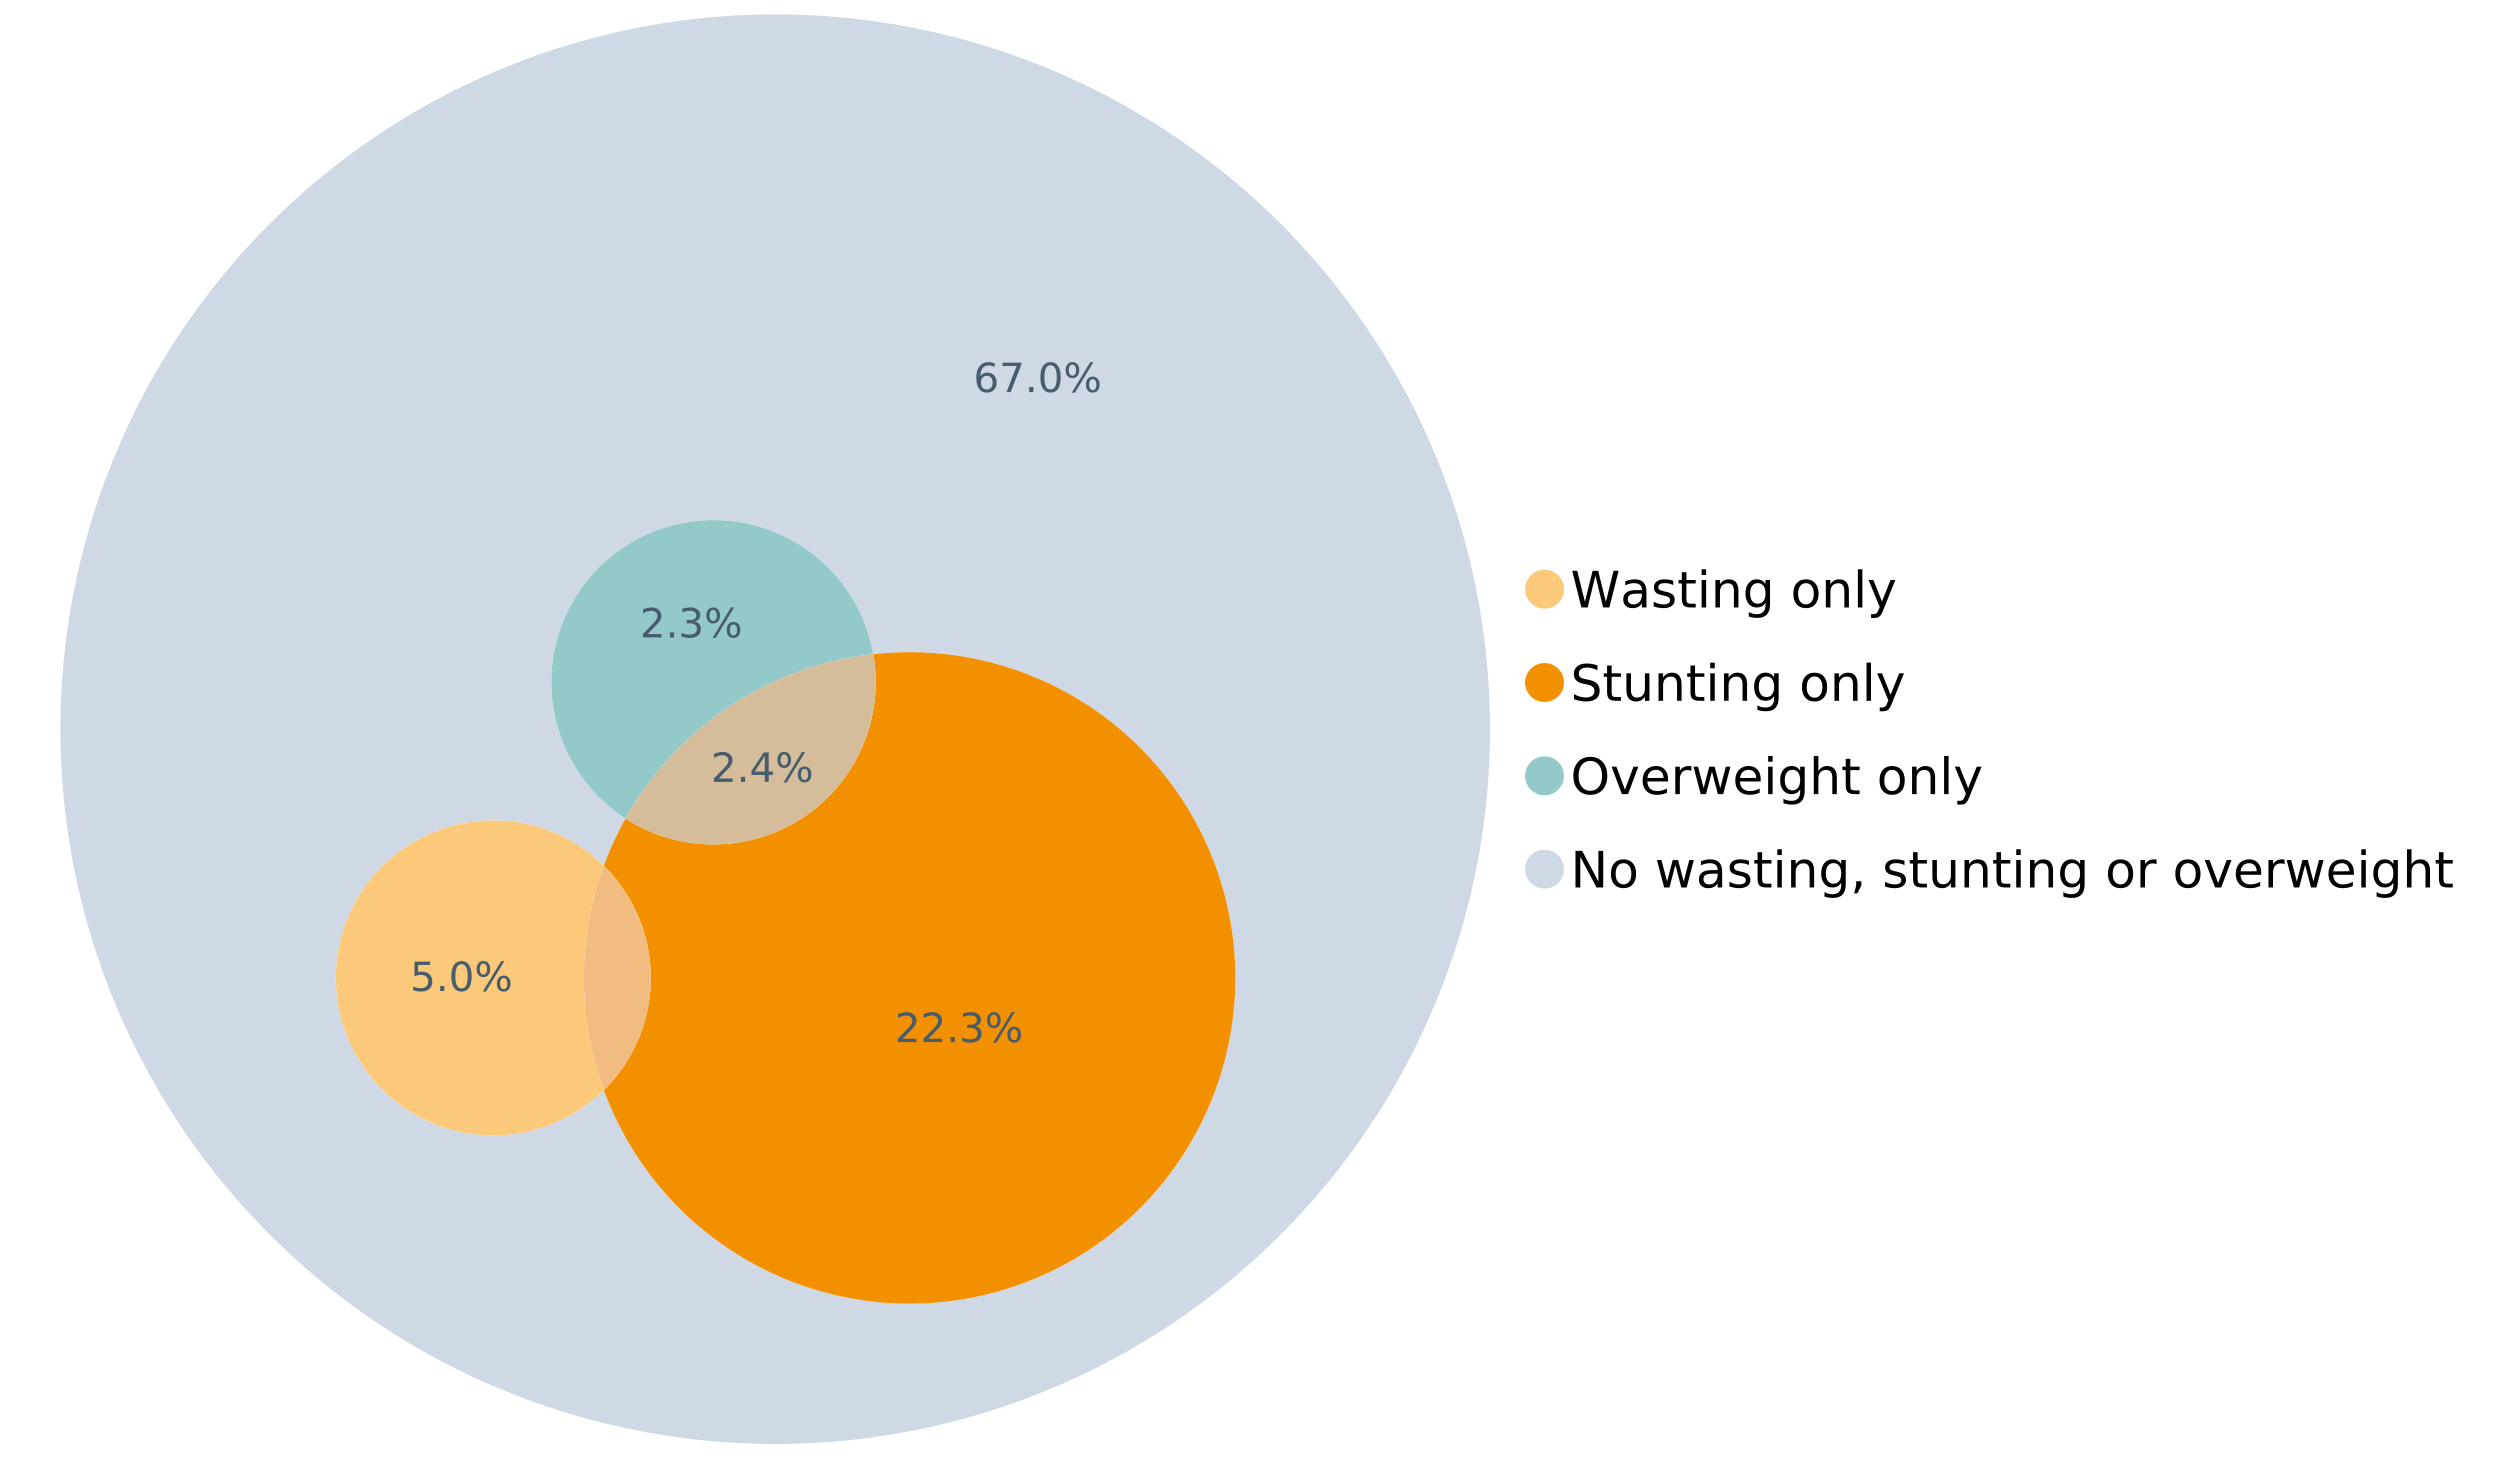 <?xml version="1.0" encoding="UTF-8"?>
<svg xmlns="http://www.w3.org/2000/svg" xmlns:xlink="http://www.w3.org/1999/xlink" width="1234.286pt" height="720pt" viewBox="0 0 1234.286 720" version="1.1">
<defs>
<g>
<symbol overflow="visible" id="glyph0-0">
<path style="stroke:none;" d="M 1.234 4.391 L 1.234 -17.5 L 13.641 -17.5 L 13.641 4.391 Z M 2.625 3 L 12.266 3 L 12.266 -16.094 L 2.625 -16.094 Z M 2.625 3 "/>
</symbol>
<symbol overflow="visible" id="glyph0-1">
<path style="stroke:none;" d="M 0.828 -18.094 L 3.297 -18.094 L 7.094 -2.797 L 10.891 -18.094 L 13.641 -18.094 L 17.453 -2.797 L 21.234 -18.094 L 23.719 -18.094 L 19.172 0 L 16.094 0 L 12.281 -15.703 L 8.438 0 L 5.359 0 Z M 0.828 -18.094 "/>
</symbol>
<symbol overflow="visible" id="glyph0-2">
<path style="stroke:none;" d="M 8.5 -6.828 C 6.695 -6.828 5.445 -6.617 4.75 -6.203 C 4.062 -5.785 3.719 -5.082 3.719 -4.094 C 3.719 -3.301 3.977 -2.672 4.5 -2.203 C 5.02 -1.742 5.727 -1.516 6.625 -1.516 C 7.863 -1.516 8.852 -1.953 9.594 -2.828 C 10.344 -3.703 10.719 -4.867 10.719 -6.328 L 10.719 -6.828 Z M 12.953 -7.734 L 12.953 0 L 10.719 0 L 10.719 -2.062 C 10.207 -1.238 9.57 -0.629 8.812 -0.234 C 8.062 0.148 7.133 0.344 6.031 0.344 C 4.645 0.344 3.539 -0.039 2.719 -0.812 C 1.895 -1.594 1.484 -2.641 1.484 -3.953 C 1.484 -5.473 1.992 -6.617 3.016 -7.391 C 4.047 -8.172 5.57 -8.562 7.594 -8.562 L 10.719 -8.562 L 10.719 -8.781 C 10.719 -9.812 10.379 -10.602 9.703 -11.156 C 9.035 -11.719 8.094 -12 6.875 -12 C 6.094 -12 5.332 -11.906 4.594 -11.719 C 3.863 -11.539 3.16 -11.266 2.484 -10.891 L 2.484 -12.953 C 3.297 -13.266 4.086 -13.5 4.859 -13.656 C 5.629 -13.812 6.375 -13.891 7.094 -13.891 C 9.062 -13.891 10.531 -13.379 11.5 -12.359 C 12.469 -11.348 12.953 -9.805 12.953 -7.734 Z M 12.953 -7.734 "/>
</symbol>
<symbol overflow="visible" id="glyph0-3">
<path style="stroke:none;" d="M 10.984 -13.172 L 10.984 -11.062 C 10.359 -11.383 9.707 -11.625 9.031 -11.781 C 8.352 -11.945 7.648 -12.031 6.922 -12.031 C 5.816 -12.031 4.984 -11.859 4.422 -11.516 C 3.867 -11.18 3.594 -10.676 3.594 -10 C 3.594 -9.477 3.789 -9.066 4.188 -8.766 C 4.582 -8.473 5.379 -8.195 6.578 -7.938 L 7.344 -7.766 C 8.926 -7.422 10.051 -6.941 10.719 -6.328 C 11.383 -5.711 11.719 -4.852 11.719 -3.75 C 11.719 -2.488 11.219 -1.488 10.219 -0.75 C 9.219 -0.02 7.848 0.344 6.109 0.344 C 5.379 0.344 4.617 0.27 3.828 0.125 C 3.047 -0.008 2.219 -0.219 1.344 -0.5 L 1.344 -2.797 C 2.164 -2.367 2.977 -2.047 3.781 -1.828 C 4.582 -1.617 5.375 -1.516 6.156 -1.516 C 7.207 -1.516 8.016 -1.691 8.578 -2.047 C 9.141 -2.41 9.422 -2.922 9.422 -3.578 C 9.422 -4.18 9.219 -4.645 8.812 -4.969 C 8.406 -5.289 7.508 -5.602 6.125 -5.906 L 5.359 -6.078 C 3.973 -6.367 2.973 -6.816 2.359 -7.422 C 1.742 -8.023 1.438 -8.848 1.438 -9.891 C 1.438 -11.172 1.891 -12.156 2.797 -12.844 C 3.703 -13.539 4.988 -13.891 6.656 -13.891 C 7.477 -13.891 8.25 -13.828 8.969 -13.703 C 9.695 -13.586 10.367 -13.41 10.984 -13.172 Z M 10.984 -13.172 "/>
</symbol>
<symbol overflow="visible" id="glyph0-4">
<path style="stroke:none;" d="M 4.547 -17.422 L 4.547 -13.562 L 9.141 -13.562 L 9.141 -11.844 L 4.547 -11.844 L 4.547 -4.469 C 4.547 -3.363 4.695 -2.648 5 -2.328 C 5.301 -2.016 5.914 -1.859 6.844 -1.859 L 9.141 -1.859 L 9.141 0 L 6.844 0 C 5.125 0 3.938 -0.316 3.281 -0.953 C 2.625 -1.598 2.297 -2.77 2.297 -4.469 L 2.297 -11.844 L 0.672 -11.844 L 0.672 -13.562 L 2.297 -13.562 L 2.297 -17.422 Z M 4.547 -17.422 "/>
</symbol>
<symbol overflow="visible" id="glyph0-5">
<path style="stroke:none;" d="M 2.344 -13.562 L 4.562 -13.562 L 4.562 0 L 2.344 0 Z M 2.344 -18.859 L 4.562 -18.859 L 4.562 -16.031 L 2.344 -16.031 Z M 2.344 -18.859 "/>
</symbol>
<symbol overflow="visible" id="glyph0-6">
<path style="stroke:none;" d="M 13.625 -8.188 L 13.625 0 L 11.391 0 L 11.391 -8.125 C 11.391 -9.406 11.141 -10.363 10.641 -11 C 10.141 -11.633 9.391 -11.953 8.391 -11.953 C 7.18 -11.953 6.227 -11.566 5.531 -10.797 C 4.844 -10.035 4.5 -8.992 4.5 -7.672 L 4.5 0 L 2.25 0 L 2.25 -13.562 L 4.5 -13.562 L 4.5 -11.469 C 5.031 -12.281 5.656 -12.883 6.375 -13.281 C 7.102 -13.688 7.938 -13.891 8.875 -13.891 C 10.438 -13.891 11.617 -13.406 12.422 -12.438 C 13.223 -11.477 13.625 -10.062 13.625 -8.188 Z M 13.625 -8.188 "/>
</symbol>
<symbol overflow="visible" id="glyph0-7">
<path style="stroke:none;" d="M 11.266 -6.938 C 11.266 -8.551 10.93 -9.801 10.266 -10.688 C 9.598 -11.582 8.664 -12.031 7.469 -12.031 C 6.27 -12.031 5.336 -11.582 4.672 -10.688 C 4.004 -9.801 3.672 -8.551 3.672 -6.938 C 3.672 -5.332 4.004 -4.082 4.672 -3.188 C 5.336 -2.301 6.27 -1.859 7.469 -1.859 C 8.664 -1.859 9.598 -2.301 10.266 -3.188 C 10.93 -4.082 11.266 -5.332 11.266 -6.938 Z M 13.5 -1.688 C 13.5 0.625 12.984 2.344 11.953 3.469 C 10.93 4.594 9.363 5.156 7.25 5.156 C 6.457 5.156 5.711 5.098 5.016 4.984 C 4.328 4.867 3.656 4.691 3 4.453 L 3 2.281 C 3.656 2.633 4.301 2.895 4.938 3.062 C 5.582 3.227 6.234 3.312 6.891 3.312 C 8.359 3.312 9.453 2.93 10.172 2.172 C 10.898 1.41 11.266 0.258 11.266 -1.281 L 11.266 -2.391 C 10.805 -1.586 10.219 -0.988 9.5 -0.594 C 8.781 -0.195 7.922 0 6.922 0 C 5.254 0 3.91 -0.629 2.891 -1.891 C 1.879 -3.16 1.375 -4.844 1.375 -6.938 C 1.375 -9.039 1.879 -10.723 2.891 -11.984 C 3.91 -13.254 5.254 -13.891 6.922 -13.891 C 7.922 -13.891 8.781 -13.691 9.5 -13.297 C 10.219 -12.898 10.805 -12.305 11.266 -11.516 L 11.266 -13.562 L 13.5 -13.562 Z M 13.5 -1.688 "/>
</symbol>
<symbol overflow="visible" id="glyph0-8">
<path style="stroke:none;" d=""/>
</symbol>
<symbol overflow="visible" id="glyph0-9">
<path style="stroke:none;" d="M 7.594 -12 C 6.395 -12 5.445 -11.531 4.75 -10.594 C 4.062 -9.664 3.719 -8.391 3.719 -6.766 C 3.719 -5.148 4.062 -3.875 4.75 -2.938 C 5.445 -2 6.395 -1.531 7.594 -1.531 C 8.781 -1.531 9.723 -2 10.422 -2.938 C 11.117 -3.875 11.469 -5.148 11.469 -6.766 C 11.469 -8.379 11.117 -9.656 10.422 -10.594 C 9.723 -11.531 8.781 -12 7.594 -12 Z M 7.594 -13.891 C 9.531 -13.891 11.051 -13.258 12.156 -12 C 13.27 -10.738 13.828 -8.992 13.828 -6.766 C 13.828 -4.547 13.27 -2.805 12.156 -1.547 C 11.051 -0.285 9.531 0.344 7.594 0.344 C 5.645 0.344 4.117 -0.285 3.016 -1.547 C 1.922 -2.805 1.375 -4.547 1.375 -6.766 C 1.375 -8.992 1.922 -10.738 3.016 -12 C 4.117 -13.258 5.645 -13.891 7.594 -13.891 Z M 7.594 -13.891 "/>
</symbol>
<symbol overflow="visible" id="glyph0-10">
<path style="stroke:none;" d="M 2.344 -18.859 L 4.562 -18.859 L 4.562 0 L 2.344 0 Z M 2.344 -18.859 "/>
</symbol>
<symbol overflow="visible" id="glyph0-11">
<path style="stroke:none;" d="M 7.984 1.266 C 7.359 2.879 6.742 3.93 6.141 4.422 C 5.547 4.91 4.75 5.156 3.75 5.156 L 1.969 5.156 L 1.969 3.297 L 3.266 3.297 C 3.879 3.297 4.352 3.148 4.688 2.859 C 5.031 2.566 5.41 1.879 5.828 0.797 L 6.234 -0.219 L 0.734 -13.562 L 3.109 -13.562 L 7.344 -2.953 L 11.578 -13.562 L 13.938 -13.562 Z M 7.984 1.266 "/>
</symbol>
<symbol overflow="visible" id="glyph0-12">
<path style="stroke:none;" d="M 13.281 -17.5 L 13.281 -15.109 C 12.352 -15.555 11.473 -15.883 10.641 -16.094 C 9.816 -16.312 9.023 -16.422 8.266 -16.422 C 6.93 -16.422 5.898 -16.16 5.172 -15.641 C 4.453 -15.129 4.094 -14.398 4.094 -13.453 C 4.094 -12.648 4.332 -12.047 4.812 -11.641 C 5.289 -11.234 6.203 -10.906 7.547 -10.656 L 9.031 -10.344 C 10.852 -10 12.195 -9.391 13.062 -8.516 C 13.938 -7.641 14.375 -6.461 14.375 -4.984 C 14.375 -3.234 13.785 -1.906 12.609 -1 C 11.43 -0.102 9.707 0.344 7.438 0.344 C 6.582 0.344 5.672 0.242 4.703 0.047 C 3.742 -0.141 2.742 -0.422 1.703 -0.797 L 1.703 -3.312 C 2.703 -2.758 3.676 -2.344 4.625 -2.062 C 5.582 -1.781 6.52 -1.641 7.438 -1.641 C 8.832 -1.641 9.91 -1.91 10.672 -2.453 C 11.43 -3.004 11.812 -3.789 11.812 -4.812 C 11.812 -5.695 11.535 -6.391 10.984 -6.891 C 10.441 -7.391 9.551 -7.766 8.312 -8.016 L 6.828 -8.312 C 4.992 -8.676 3.672 -9.242 2.859 -10.016 C 2.047 -10.797 1.641 -11.875 1.641 -13.25 C 1.641 -14.852 2.203 -16.113 3.328 -17.031 C 4.453 -17.957 6.004 -18.422 7.984 -18.422 C 8.828 -18.422 9.688 -18.344 10.562 -18.188 C 11.445 -18.031 12.352 -17.801 13.281 -17.5 Z M 13.281 -17.5 "/>
</symbol>
<symbol overflow="visible" id="glyph0-13">
<path style="stroke:none;" d="M 2.109 -5.359 L 2.109 -13.562 L 4.344 -13.562 L 4.344 -5.438 C 4.344 -4.156 4.594 -3.191 5.094 -2.547 C 5.594 -1.91 6.344 -1.594 7.344 -1.594 C 8.539 -1.594 9.488 -1.973 10.188 -2.734 C 10.895 -3.504 11.25 -4.551 11.25 -5.875 L 11.25 -13.562 L 13.469 -13.562 L 13.469 0 L 11.25 0 L 11.25 -2.078 C 10.707 -1.254 10.078 -0.645 9.359 -0.25 C 8.641 0.145 7.812 0.344 6.875 0.344 C 5.312 0.344 4.125 -0.141 3.312 -1.109 C 2.508 -2.078 2.109 -3.492 2.109 -5.359 Z M 7.719 -13.891 Z M 7.719 -13.891 "/>
</symbol>
<symbol overflow="visible" id="glyph0-14">
<path style="stroke:none;" d="M 9.781 -16.422 C 8 -16.422 6.582 -15.758 5.531 -14.438 C 4.488 -13.113 3.969 -11.312 3.969 -9.031 C 3.969 -6.75 4.488 -4.945 5.531 -3.625 C 6.582 -2.301 8 -1.641 9.781 -1.641 C 11.551 -1.641 12.957 -2.301 14 -3.625 C 15.039 -4.945 15.562 -6.75 15.562 -9.031 C 15.562 -11.312 15.039 -13.113 14 -14.438 C 12.957 -15.758 11.551 -16.422 9.781 -16.422 Z M 9.781 -18.422 C 12.312 -18.422 14.336 -17.566 15.859 -15.859 C 17.379 -14.16 18.141 -11.883 18.141 -9.031 C 18.141 -6.176 17.379 -3.898 15.859 -2.203 C 14.336 -0.504 12.312 0.344 9.781 0.344 C 7.227 0.344 5.191 -0.5 3.672 -2.188 C 2.148 -3.883 1.391 -6.164 1.391 -9.031 C 1.391 -11.883 2.148 -14.16 3.672 -15.859 C 5.191 -17.566 7.227 -18.422 9.781 -18.422 Z M 9.781 -18.422 "/>
</symbol>
<symbol overflow="visible" id="glyph0-15">
<path style="stroke:none;" d="M 0.734 -13.562 L 3.109 -13.562 L 7.344 -2.188 L 11.578 -13.562 L 13.938 -13.562 L 8.859 0 L 5.828 0 Z M 0.734 -13.562 "/>
</symbol>
<symbol overflow="visible" id="glyph0-16">
<path style="stroke:none;" d="M 13.938 -7.344 L 13.938 -6.25 L 3.688 -6.25 C 3.789 -4.719 4.254 -3.547 5.078 -2.734 C 5.91 -1.93 7.066 -1.531 8.547 -1.531 C 9.398 -1.531 10.227 -1.633 11.031 -1.844 C 11.832 -2.062 12.629 -2.379 13.422 -2.797 L 13.422 -0.688 C 12.617 -0.352 11.797 -0.098 10.953 0.078 C 10.117 0.254 9.27 0.344 8.406 0.344 C 6.238 0.344 4.523 -0.281 3.266 -1.531 C 2.004 -2.789 1.375 -4.5 1.375 -6.656 C 1.375 -8.875 1.973 -10.633 3.172 -11.938 C 4.367 -13.238 5.984 -13.891 8.016 -13.891 C 9.848 -13.891 11.289 -13.301 12.344 -12.125 C 13.406 -10.957 13.938 -9.363 13.938 -7.344 Z M 11.719 -8 C 11.695 -9.219 11.352 -10.188 10.688 -10.906 C 10.02 -11.633 9.141 -12 8.047 -12 C 6.797 -12 5.797 -11.645 5.047 -10.938 C 4.305 -10.238 3.879 -9.254 3.766 -7.984 Z M 11.719 -8 "/>
</symbol>
<symbol overflow="visible" id="glyph0-17">
<path style="stroke:none;" d="M 10.203 -11.484 C 9.953 -11.629 9.676 -11.734 9.375 -11.797 C 9.082 -11.867 8.758 -11.906 8.406 -11.906 C 7.145 -11.906 6.176 -11.492 5.5 -10.672 C 4.832 -9.859 4.5 -8.68 4.5 -7.141 L 4.5 0 L 2.25 0 L 2.25 -13.562 L 4.5 -13.562 L 4.5 -11.469 C 4.969 -12.289 5.578 -12.898 6.328 -13.297 C 7.078 -13.691 7.988 -13.891 9.062 -13.891 C 9.219 -13.891 9.383 -13.879 9.562 -13.859 C 9.75 -13.836 9.957 -13.812 10.188 -13.781 Z M 10.203 -11.484 "/>
</symbol>
<symbol overflow="visible" id="glyph0-18">
<path style="stroke:none;" d="M 1.047 -13.562 L 3.266 -13.562 L 6.062 -2.984 L 8.828 -13.562 L 11.469 -13.562 L 14.25 -2.984 L 17.016 -13.562 L 19.25 -13.562 L 15.703 0 L 13.078 0 L 10.156 -11.125 L 7.219 0 L 4.594 0 Z M 1.047 -13.562 "/>
</symbol>
<symbol overflow="visible" id="glyph0-19">
<path style="stroke:none;" d="M 13.625 -8.188 L 13.625 0 L 11.391 0 L 11.391 -8.125 C 11.391 -9.406 11.141 -10.363 10.641 -11 C 10.141 -11.633 9.391 -11.953 8.391 -11.953 C 7.18 -11.953 6.227 -11.566 5.531 -10.797 C 4.844 -10.035 4.5 -8.992 4.5 -7.672 L 4.5 0 L 2.25 0 L 2.25 -18.859 L 4.5 -18.859 L 4.5 -11.469 C 5.031 -12.281 5.656 -12.883 6.375 -13.281 C 7.102 -13.688 7.938 -13.891 8.875 -13.891 C 10.438 -13.891 11.617 -13.406 12.422 -12.438 C 13.223 -11.477 13.625 -10.062 13.625 -8.188 Z M 13.625 -8.188 "/>
</symbol>
<symbol overflow="visible" id="glyph0-20">
<path style="stroke:none;" d="M 2.438 -18.094 L 5.734 -18.094 L 13.75 -2.953 L 13.75 -18.094 L 16.125 -18.094 L 16.125 0 L 12.828 0 L 4.812 -15.125 L 4.812 0 L 2.438 0 Z M 2.438 -18.094 "/>
</symbol>
<symbol overflow="visible" id="glyph0-21">
<path style="stroke:none;" d="M 2.906 -3.078 L 5.469 -3.078 L 5.469 -1 L 3.484 2.891 L 1.922 2.891 L 2.906 -1 Z M 2.906 -3.078 "/>
</symbol>
<symbol overflow="visible" id="glyph1-0">
<path style="stroke:none;" d="M 1 3.531 L 1 -14.062 L 10.969 -14.062 L 10.969 3.531 Z M 2.109 2.422 L 9.859 2.422 L 9.859 -12.938 L 2.109 -12.938 Z M 2.109 2.422 "/>
</symbol>
<symbol overflow="visible" id="glyph1-1">
<path style="stroke:none;" d="M 3.828 -1.656 L 10.688 -1.656 L 10.688 0 L 1.453 0 L 1.453 -1.656 C 2.203 -2.426 3.219 -3.461 4.5 -4.766 C 5.789 -6.066 6.602 -6.906 6.938 -7.281 C 7.57 -7.988 8.016 -8.586 8.266 -9.078 C 8.516 -9.566 8.641 -10.051 8.641 -10.531 C 8.641 -11.301 8.367 -11.926 7.828 -12.406 C 7.285 -12.895 6.578 -13.141 5.703 -13.141 C 5.086 -13.141 4.438 -13.031 3.75 -12.812 C 3.062 -12.602 2.332 -12.281 1.562 -11.844 L 1.562 -13.828 C 2.352 -14.148 3.094 -14.391 3.781 -14.547 C 4.469 -14.711 5.098 -14.797 5.672 -14.797 C 7.172 -14.797 8.367 -14.414 9.266 -13.656 C 10.16 -12.906 10.609 -11.906 10.609 -10.656 C 10.609 -10.051 10.492 -9.477 10.266 -8.938 C 10.047 -8.406 9.641 -7.781 9.047 -7.062 C 8.891 -6.875 8.375 -6.328 7.5 -5.422 C 6.633 -4.523 5.41 -3.27 3.828 -1.656 Z M 3.828 -1.656 "/>
</symbol>
<symbol overflow="visible" id="glyph1-2">
<path style="stroke:none;" d="M 2.125 -2.469 L 4.188 -2.469 L 4.188 0 L 2.125 0 Z M 2.125 -2.469 "/>
</symbol>
<symbol overflow="visible" id="glyph1-3">
<path style="stroke:none;" d="M 7.531 -12.828 L 2.562 -5.062 L 7.531 -5.062 Z M 7.016 -14.531 L 9.484 -14.531 L 9.484 -5.062 L 11.562 -5.062 L 11.562 -3.422 L 9.484 -3.422 L 9.484 0 L 7.531 0 L 7.531 -3.422 L 0.969 -3.422 L 0.969 -5.328 Z M 7.016 -14.531 "/>
</symbol>
<symbol overflow="visible" id="glyph1-4">
<path style="stroke:none;" d="M 14.5 -6.391 C 13.938 -6.391 13.492 -6.148 13.172 -5.672 C 12.848 -5.191 12.688 -4.523 12.688 -3.672 C 12.688 -2.828 12.848 -2.16 13.172 -1.672 C 13.492 -1.191 13.938 -0.953 14.5 -0.953 C 15.051 -0.953 15.484 -1.191 15.797 -1.672 C 16.117 -2.16 16.281 -2.828 16.281 -3.672 C 16.281 -4.523 16.117 -5.191 15.797 -5.672 C 15.484 -6.148 15.051 -6.391 14.5 -6.391 Z M 14.5 -7.625 C 15.52 -7.625 16.332 -7.266 16.938 -6.547 C 17.539 -5.836 17.844 -4.879 17.844 -3.672 C 17.844 -2.453 17.539 -1.488 16.938 -0.781 C 16.332 -0.07 15.52 0.281 14.5 0.281 C 13.457 0.281 12.633 -0.07 12.031 -0.781 C 11.426 -1.488 11.125 -2.453 11.125 -3.672 C 11.125 -4.891 11.426 -5.852 12.031 -6.562 C 12.645 -7.27 13.469 -7.625 14.5 -7.625 Z M 4.453 -13.562 C 3.891 -13.562 3.445 -13.316 3.125 -12.828 C 2.801 -12.348 2.641 -11.688 2.641 -10.844 C 2.641 -9.988 2.801 -9.32 3.125 -8.844 C 3.445 -8.363 3.891 -8.125 4.453 -8.125 C 5.016 -8.125 5.457 -8.363 5.781 -8.844 C 6.102 -9.32 6.266 -9.988 6.266 -10.844 C 6.266 -11.676 6.098 -12.336 5.766 -12.828 C 5.441 -13.316 5.004 -13.562 4.453 -13.562 Z M 13.234 -14.797 L 14.797 -14.797 L 5.703 0.281 L 4.141 0.281 Z M 4.453 -14.797 C 5.473 -14.797 6.285 -14.441 6.891 -13.734 C 7.504 -13.023 7.812 -12.062 7.812 -10.844 C 7.812 -9.613 7.508 -8.645 6.906 -7.938 C 6.301 -7.227 5.484 -6.875 4.453 -6.875 C 3.422 -6.875 2.602 -7.227 2 -7.938 C 1.395 -8.656 1.094 -9.625 1.094 -10.844 C 1.094 -12.051 1.395 -13.008 2 -13.719 C 2.602 -14.438 3.422 -14.797 4.453 -14.797 Z M 4.453 -14.797 "/>
</symbol>
<symbol overflow="visible" id="glyph1-5">
<path style="stroke:none;" d="M 6.578 -8.047 C 5.691 -8.047 4.988 -7.742 4.469 -7.141 C 3.957 -6.535 3.703 -5.707 3.703 -4.656 C 3.703 -3.613 3.957 -2.789 4.469 -2.188 C 4.988 -1.582 5.691 -1.281 6.578 -1.281 C 7.461 -1.281 8.16 -1.582 8.672 -2.188 C 9.191 -2.789 9.453 -3.613 9.453 -4.656 C 9.453 -5.707 9.191 -6.535 8.672 -7.141 C 8.16 -7.742 7.461 -8.047 6.578 -8.047 Z M 10.484 -14.219 L 10.484 -12.422 C 9.992 -12.648 9.492 -12.828 8.984 -12.953 C 8.484 -13.078 7.988 -13.141 7.5 -13.141 C 6.195 -13.141 5.203 -12.703 4.516 -11.828 C 3.836 -10.953 3.445 -9.629 3.344 -7.859 C 3.727 -8.422 4.207 -8.852 4.781 -9.156 C 5.363 -9.457 6.004 -9.609 6.703 -9.609 C 8.16 -9.609 9.312 -9.164 10.156 -8.281 C 11 -7.395 11.422 -6.188 11.422 -4.656 C 11.422 -3.164 10.977 -1.969 10.094 -1.062 C 9.219 -0.164 8.047 0.281 6.578 0.281 C 4.898 0.281 3.613 -0.359 2.719 -1.641 C 1.832 -2.93 1.391 -4.801 1.391 -7.25 C 1.391 -9.551 1.93 -11.383 3.016 -12.75 C 4.109 -14.113 5.578 -14.797 7.422 -14.797 C 7.91 -14.797 8.406 -14.742 8.906 -14.641 C 9.414 -14.547 9.941 -14.406 10.484 -14.219 Z M 10.484 -14.219 "/>
</symbol>
<symbol overflow="visible" id="glyph1-6">
<path style="stroke:none;" d="M 1.641 -14.531 L 10.984 -14.531 L 10.984 -13.703 L 5.703 0 L 3.656 0 L 8.609 -12.875 L 1.641 -12.875 Z M 1.641 -14.531 "/>
</symbol>
<symbol overflow="visible" id="glyph1-7">
<path style="stroke:none;" d="M 6.344 -13.234 C 5.32 -13.234 4.555 -12.734 4.047 -11.734 C 3.547 -10.742 3.297 -9.25 3.297 -7.25 C 3.297 -5.258 3.547 -3.766 4.047 -2.766 C 4.555 -1.773 5.32 -1.281 6.344 -1.281 C 7.352 -1.281 8.113 -1.773 8.625 -2.766 C 9.133 -3.766 9.391 -5.258 9.391 -7.25 C 9.391 -9.25 9.133 -10.742 8.625 -11.734 C 8.113 -12.734 7.352 -13.234 6.344 -13.234 Z M 6.344 -14.797 C 7.969 -14.797 9.207 -14.148 10.062 -12.859 C 10.926 -11.578 11.359 -9.707 11.359 -7.25 C 11.359 -4.801 10.926 -2.93 10.062 -1.641 C 9.207 -0.359 7.969 0.281 6.344 0.281 C 4.707 0.281 3.457 -0.359 2.594 -1.641 C 1.738 -2.93 1.312 -4.801 1.312 -7.25 C 1.312 -9.707 1.738 -11.578 2.594 -12.859 C 3.457 -14.148 4.707 -14.797 6.344 -14.797 Z M 6.344 -14.797 "/>
</symbol>
<symbol overflow="visible" id="glyph1-8">
<path style="stroke:none;" d="M 2.156 -14.531 L 9.875 -14.531 L 9.875 -12.875 L 3.953 -12.875 L 3.953 -9.312 C 4.234 -9.414 4.516 -9.488 4.797 -9.531 C 5.086 -9.582 5.379 -9.609 5.672 -9.609 C 7.285 -9.609 8.566 -9.16 9.516 -8.266 C 10.461 -7.379 10.938 -6.176 10.938 -4.656 C 10.938 -3.094 10.445 -1.879 9.469 -1.016 C 8.5 -0.148 7.129 0.281 5.359 0.281 C 4.754 0.281 4.133 0.227 3.5 0.125 C 2.863 0.02 2.207 -0.133 1.531 -0.344 L 1.531 -2.312 C 2.125 -2 2.727 -1.766 3.344 -1.609 C 3.969 -1.453 4.629 -1.375 5.328 -1.375 C 6.453 -1.375 7.336 -1.664 7.984 -2.25 C 8.641 -2.844 8.969 -3.645 8.969 -4.656 C 8.969 -5.676 8.641 -6.477 7.984 -7.062 C 7.336 -7.656 6.453 -7.953 5.328 -7.953 C 4.797 -7.953 4.27 -7.895 3.75 -7.781 C 3.227 -7.664 2.695 -7.484 2.156 -7.234 Z M 2.156 -14.531 "/>
</symbol>
<symbol overflow="visible" id="glyph1-9">
<path style="stroke:none;" d="M 8.094 -7.844 C 9.031 -7.633 9.766 -7.211 10.297 -6.578 C 10.828 -5.941 11.094 -5.156 11.094 -4.219 C 11.094 -2.789 10.598 -1.68 9.609 -0.891 C 8.617 -0.109 7.219 0.281 5.406 0.281 C 4.789 0.281 4.16 0.219 3.516 0.094 C 2.867 -0.02 2.203 -0.195 1.516 -0.438 L 1.516 -2.344 C 2.066 -2.02 2.664 -1.773 3.312 -1.609 C 3.957 -1.453 4.633 -1.375 5.344 -1.375 C 6.57 -1.375 7.508 -1.613 8.156 -2.094 C 8.801 -2.582 9.125 -3.289 9.125 -4.219 C 9.125 -5.082 8.82 -5.754 8.219 -6.234 C 7.625 -6.711 6.789 -6.953 5.719 -6.953 L 4.031 -6.953 L 4.031 -8.578 L 5.797 -8.578 C 6.766 -8.578 7.504 -8.77 8.016 -9.156 C 8.535 -9.539 8.797 -10.098 8.797 -10.828 C 8.797 -11.566 8.531 -12.133 8 -12.531 C 7.469 -12.938 6.707 -13.141 5.719 -13.141 C 5.188 -13.141 4.609 -13.082 3.984 -12.969 C 3.367 -12.852 2.691 -12.672 1.953 -12.422 L 1.953 -14.172 C 2.703 -14.379 3.398 -14.535 4.047 -14.641 C 4.703 -14.742 5.32 -14.797 5.906 -14.797 C 7.395 -14.797 8.57 -14.457 9.438 -13.781 C 10.312 -13.102 10.75 -12.188 10.75 -11.031 C 10.75 -10.227 10.516 -9.547 10.047 -8.984 C 9.586 -8.43 8.938 -8.051 8.094 -7.844 Z M 8.094 -7.844 "/>
</symbol>
</g>
</defs>
<g id="surface139880">
<path style=" stroke:none;fill-rule:nonzero;fill:rgb(98.824%,78.824%,47.843%);fill-opacity:1;" d="M 772.18 290.875 C 772.18 296.184 767.875 300.488 762.566 300.488 C 757.254 300.488 752.949 296.184 752.949 290.875 C 752.949 285.566 757.254 281.262 762.566 281.262 C 767.875 281.262 772.18 285.566 772.18 290.875 "/>
<g style="fill:rgb(0%,0%,0%);fill-opacity:1;">
  <use xlink:href="#glyph0-1" x="775.398" y="299.918"/>
  <use xlink:href="#glyph0-2" x="799.925" y="299.918"/>
  <use xlink:href="#glyph0-3" x="815.126" y="299.918"/>
  <use xlink:href="#glyph0-4" x="828.05" y="299.918"/>
  <use xlink:href="#glyph0-5" x="837.776" y="299.918"/>
  <use xlink:href="#glyph0-6" x="844.667" y="299.918"/>
  <use xlink:href="#glyph0-7" x="860.389" y="299.918"/>
  <use xlink:href="#glyph0-8" x="876.135" y="299.918"/>
  <use xlink:href="#glyph0-9" x="884.02" y="299.918"/>
  <use xlink:href="#glyph0-6" x="899.196" y="299.918"/>
  <use xlink:href="#glyph0-10" x="914.918" y="299.918"/>
  <use xlink:href="#glyph0-11" x="921.809" y="299.918"/>
</g>
<path style=" stroke:none;fill-rule:nonzero;fill:rgb(95.294%,56.471%,0%);fill-opacity:1;" d="M 772.18 336.957 C 772.18 342.27 767.875 346.574 762.566 346.574 C 757.254 346.574 752.949 342.27 752.949 336.957 C 752.949 331.648 757.254 327.344 762.566 327.344 C 767.875 327.344 772.18 331.648 772.18 336.957 "/>
<g style="fill:rgb(0%,0%,0%);fill-opacity:1;">
  <use xlink:href="#glyph0-12" x="775.398" y="346"/>
  <use xlink:href="#glyph0-4" x="791.144" y="346"/>
  <use xlink:href="#glyph0-13" x="800.87" y="346"/>
  <use xlink:href="#glyph0-6" x="816.592" y="346"/>
  <use xlink:href="#glyph0-4" x="832.313" y="346"/>
  <use xlink:href="#glyph0-5" x="842.039" y="346"/>
  <use xlink:href="#glyph0-6" x="848.931" y="346"/>
  <use xlink:href="#glyph0-7" x="864.652" y="346"/>
  <use xlink:href="#glyph0-8" x="880.398" y="346"/>
  <use xlink:href="#glyph0-9" x="888.283" y="346"/>
  <use xlink:href="#glyph0-6" x="903.46" y="346"/>
  <use xlink:href="#glyph0-10" x="919.181" y="346"/>
  <use xlink:href="#glyph0-11" x="926.073" y="346"/>
</g>
<path style=" stroke:none;fill-rule:nonzero;fill:rgb(57.647%,79.216%,78.824%);fill-opacity:1;" d="M 772.18 383.043 C 772.18 388.352 767.875 392.656 762.566 392.656 C 757.254 392.656 752.949 388.352 752.949 383.043 C 752.949 377.73 757.254 373.426 762.566 373.426 C 767.875 373.426 772.18 377.73 772.18 383.043 "/>
<g style="fill:rgb(0%,0%,0%);fill-opacity:1;">
  <use xlink:href="#glyph0-14" x="775.398" y="392.082"/>
  <use xlink:href="#glyph0-15" x="794.923" y="392.082"/>
  <use xlink:href="#glyph0-16" x="809.603" y="392.082"/>
  <use xlink:href="#glyph0-17" x="824.864" y="392.082"/>
  <use xlink:href="#glyph0-18" x="835.063" y="392.082"/>
  <use xlink:href="#glyph0-16" x="855.35" y="392.082"/>
  <use xlink:href="#glyph0-5" x="870.612" y="392.082"/>
  <use xlink:href="#glyph0-7" x="877.503" y="392.082"/>
  <use xlink:href="#glyph0-19" x="893.249" y="392.082"/>
  <use xlink:href="#glyph0-4" x="908.971" y="392.082"/>
  <use xlink:href="#glyph0-8" x="918.697" y="392.082"/>
  <use xlink:href="#glyph0-9" x="926.582" y="392.082"/>
  <use xlink:href="#glyph0-6" x="941.758" y="392.082"/>
  <use xlink:href="#glyph0-10" x="957.479" y="392.082"/>
  <use xlink:href="#glyph0-11" x="964.371" y="392.082"/>
</g>
<path style=" stroke:none;fill-rule:nonzero;fill:rgb(81.176%,85.098%,89.804%);fill-opacity:1;" d="M 772.18 429.125 C 772.18 434.434 767.875 438.738 762.566 438.738 C 757.254 438.738 752.949 434.434 752.949 429.125 C 752.949 423.816 757.254 419.512 762.566 419.512 C 767.875 419.512 772.18 423.816 772.18 429.125 "/>
<g style="fill:rgb(0%,0%,0%);fill-opacity:1;">
  <use xlink:href="#glyph0-20" x="775.398" y="438.168"/>
  <use xlink:href="#glyph0-9" x="793.954" y="438.168"/>
  <use xlink:href="#glyph0-8" x="809.131" y="438.168"/>
  <use xlink:href="#glyph0-18" x="817.016" y="438.168"/>
  <use xlink:href="#glyph0-2" x="837.303" y="438.168"/>
  <use xlink:href="#glyph0-3" x="852.504" y="438.168"/>
  <use xlink:href="#glyph0-4" x="865.428" y="438.168"/>
  <use xlink:href="#glyph0-5" x="875.154" y="438.168"/>
  <use xlink:href="#glyph0-6" x="882.045" y="438.168"/>
  <use xlink:href="#glyph0-7" x="897.767" y="438.168"/>
  <use xlink:href="#glyph0-21" x="913.513" y="438.168"/>
  <use xlink:href="#glyph0-8" x="921.398" y="438.168"/>
  <use xlink:href="#glyph0-3" x="929.283" y="438.168"/>
  <use xlink:href="#glyph0-4" x="942.206" y="438.168"/>
  <use xlink:href="#glyph0-13" x="951.932" y="438.168"/>
  <use xlink:href="#glyph0-6" x="967.654" y="438.168"/>
  <use xlink:href="#glyph0-4" x="983.375" y="438.168"/>
  <use xlink:href="#glyph0-5" x="993.101" y="438.168"/>
  <use xlink:href="#glyph0-6" x="999.993" y="438.168"/>
  <use xlink:href="#glyph0-7" x="1015.714" y="438.168"/>
  <use xlink:href="#glyph0-8" x="1031.46" y="438.168"/>
  <use xlink:href="#glyph0-9" x="1039.345" y="438.168"/>
  <use xlink:href="#glyph0-17" x="1054.521" y="438.168"/>
  <use xlink:href="#glyph0-8" x="1064.72" y="438.168"/>
  <use xlink:href="#glyph0-9" x="1072.605" y="438.168"/>
  <use xlink:href="#glyph0-15" x="1087.781" y="438.168"/>
  <use xlink:href="#glyph0-16" x="1102.461" y="438.168"/>
  <use xlink:href="#glyph0-17" x="1117.722" y="438.168"/>
  <use xlink:href="#glyph0-18" x="1127.921" y="438.168"/>
  <use xlink:href="#glyph0-16" x="1148.208" y="438.168"/>
  <use xlink:href="#glyph0-5" x="1163.47" y="438.168"/>
  <use xlink:href="#glyph0-7" x="1170.362" y="438.168"/>
  <use xlink:href="#glyph0-19" x="1186.107" y="438.168"/>
  <use xlink:href="#glyph0-4" x="1201.829" y="438.168"/>
</g>
<path style=" stroke:none;fill-rule:nonzero;fill:rgb(81.176%,85.098%,89.804%);fill-opacity:1;" d="M 397.016 712.652 L 408.141 712.027 L 419.238 711.047 L 430.305 709.719 L 441.32 708.043 L 452.277 706.02 L 463.168 703.652 L 473.977 700.941 L 484.691 697.891 L 495.309 694.504 L 505.812 690.785 L 516.195 686.734 L 526.441 682.359 L 536.547 677.66 L 546.5 672.648 L 556.285 667.32 L 565.902 661.688 L 575.336 655.758 L 584.574 649.527 L 593.613 643.012 L 602.441 636.215 L 611.055 629.141 L 619.438 621.797 L 627.582 614.195 L 635.484 606.34 L 643.137 598.238 L 650.527 589.898 L 657.652 581.328 L 664.5 572.539 L 671.07 563.539 L 677.352 554.336 L 683.34 544.938 L 689.027 535.355 L 694.41 525.598 L 699.484 515.676 L 704.242 505.602 L 708.676 495.379 L 712.789 485.02 L 716.57 474.539 L 720.02 463.945 L 723.133 453.242 L 725.906 442.453 L 728.34 431.578 L 730.426 420.633 L 732.168 409.625 L 733.559 398.57 L 734.602 387.473 L 735.293 376.352 L 735.633 365.215 L 735.621 354.07 L 735.258 342.934 L 734.547 331.812 L 733.48 320.723 L 732.066 309.668 L 730.301 298.664 L 728.191 287.723 L 725.738 276.855 L 722.941 266.066 L 719.809 255.375 L 716.336 244.785 L 712.535 234.312 L 708.402 223.961 L 703.945 213.75 L 699.168 203.684 L 694.074 193.77 L 688.672 184.023 L 682.965 174.453 L 676.957 165.07 L 670.656 155.879 L 664.07 146.891 L 657.203 138.113 L 650.062 129.562 L 642.652 121.234 L 634.984 113.148 L 627.066 105.309 L 618.906 97.723 L 610.508 90.398 L 601.883 83.344 L 593.043 76.562 L 583.988 70.062 L 574.734 63.855 L 565.289 57.941 L 555.664 52.328 L 545.867 47.023 L 535.902 42.027 L 525.789 37.352 L 515.531 32.996 L 505.145 28.969 L 494.633 25.27 L 484.008 21.902 L 473.285 18.875 L 462.473 16.184 L 451.578 13.84 L 440.617 11.84 L 429.598 10.184 L 418.531 8.879 L 407.426 7.926 L 396.301 7.32 L 385.16 7.066 L 374.016 7.168 L 362.883 7.617 L 351.77 8.418 L 340.688 9.57 L 329.645 11.074 L 318.656 12.926 L 307.73 15.121 L 296.879 17.66 L 286.117 20.539 L 275.449 23.758 L 264.887 27.312 L 254.441 31.199 L 244.129 35.414 L 233.949 39.949 L 223.922 44.809 L 214.051 49.977 L 204.348 55.457 L 194.82 61.242 L 185.484 67.32 L 176.344 73.695 L 167.406 80.352 L 158.688 87.289 L 150.188 94.496 L 141.922 101.973 L 133.898 109.703 L 126.121 117.68 L 118.598 125.902 L 111.34 134.359 L 104.352 143.039 L 97.641 151.934 L 91.215 161.039 L 85.078 170.34 L 79.242 179.832 L 73.703 189.5 L 68.477 199.34 L 63.562 209.344 L 58.965 219.492 L 54.691 229.785 L 50.742 240.203 L 47.125 250.746 L 43.844 261.395 L 40.902 272.141 L 38.297 282.977 L 36.039 293.887 L 34.125 304.867 L 32.555 315.898 L 31.34 326.973 L 30.473 338.082 L 29.953 349.215 L 29.789 360.355 L 29.977 371.5 L 30.516 382.629 L 31.406 393.738 L 32.645 404.812 L 34.234 415.84 L 36.172 426.812 L 38.453 437.719 L 41.078 448.551 L 44.043 459.293 L 47.348 469.934 L 50.984 480.465 L 54.953 490.879 L 59.25 501.16 L 63.867 511.305 L 68.801 521.293 L 74.051 531.125 L 79.605 540.781 L 85.465 550.262 L 91.617 559.551 L 98.062 568.641 L 104.793 577.523 L 111.797 586.191 L 119.074 594.629 L 126.609 602.836 L 134.406 610.801 L 142.445 618.516 L 150.727 625.973 L 159.238 633.164 L 167.973 640.082 L 176.922 646.723 L 186.078 653.078 L 195.426 659.141 L 204.965 664.902 L 214.676 670.363 L 224.559 675.512 L 234.598 680.352 L 244.785 684.867 L 255.109 689.059 L 265.559 692.926 L 276.129 696.457 L 286.805 699.656 L 297.574 702.512 L 308.43 705.031 L 319.359 707.203 L 330.352 709.031 L 341.395 710.512 L 352.48 711.641 L 363.598 712.422 L 374.73 712.852 L 385.875 712.926 Z M 445.441 643.602 L 440.367 643.406 L 435.305 643.051 L 430.25 642.535 L 425.219 641.863 L 420.211 641.031 L 415.23 640.039 L 410.281 638.891 L 405.375 637.59 L 400.512 636.133 L 395.695 634.523 L 390.93 632.762 L 386.227 630.852 L 381.586 628.793 L 377.012 626.59 L 372.508 624.242 L 368.082 621.754 L 363.734 619.125 L 359.473 616.363 L 355.301 613.469 L 351.223 610.441 L 347.246 607.289 L 343.367 604.012 L 339.594 600.613 L 335.926 597.098 L 332.375 593.469 L 328.941 589.73 L 325.625 585.883 L 322.434 581.934 L 319.367 577.887 L 316.43 573.746 L 313.625 569.512 L 310.957 565.191 L 308.426 560.789 L 306.031 556.312 L 303.785 551.758 L 301.68 547.137 L 299.723 542.453 L 298.102 538.199 L 297.496 538.801 L 295.703 540.477 L 293.855 542.094 L 291.961 543.652 L 290.016 545.148 L 288.023 546.586 L 285.988 547.957 L 283.91 549.262 L 281.793 550.504 L 279.637 551.676 L 277.445 552.781 L 275.219 553.816 L 272.961 554.781 L 270.676 555.672 L 268.363 556.492 L 266.023 557.238 L 263.664 557.91 L 261.281 558.508 L 258.883 559.027 L 256.469 559.473 L 254.043 559.844 L 251.605 560.137 L 249.16 560.352 L 246.711 560.488 L 244.258 560.551 L 241.801 560.531 L 239.352 560.438 L 236.902 560.266 L 234.461 560.02 L 232.027 559.691 L 229.605 559.289 L 227.199 558.809 L 224.809 558.258 L 222.434 557.625 L 220.082 556.922 L 217.754 556.145 L 215.453 555.293 L 213.18 554.367 L 210.934 553.375 L 208.723 552.309 L 206.547 551.176 L 204.406 549.973 L 202.309 548.703 L 200.246 547.367 L 198.23 545.969 L 196.262 544.504 L 194.336 542.98 L 192.461 541.395 L 190.637 539.754 L 188.867 538.055 L 187.148 536.301 L 185.488 534.492 L 183.887 532.633 L 182.344 530.723 L 180.859 528.77 L 179.441 526.766 L 178.086 524.719 L 176.797 522.633 L 175.57 520.504 L 174.414 518.34 L 173.328 516.137 L 172.312 513.902 L 171.363 511.641 L 170.492 509.344 L 169.691 507.027 L 168.961 504.68 L 168.309 502.316 L 167.73 499.93 L 167.227 497.527 L 166.801 495.109 L 166.453 492.68 L 166.18 490.242 L 165.98 487.793 L 165.863 485.344 L 165.824 482.891 L 165.859 480.434 L 165.973 477.984 L 166.164 475.535 L 166.43 473.098 L 166.777 470.664 L 167.199 468.246 L 167.695 465.844 L 168.27 463.457 L 168.918 461.09 L 169.641 458.746 L 170.438 456.422 L 171.309 454.129 L 172.25 451.859 L 173.262 449.625 L 174.344 447.422 L 175.496 445.254 L 176.715 443.125 L 178 441.035 L 179.352 438.984 L 180.77 436.98 L 182.246 435.02 L 183.785 433.109 L 185.383 431.246 L 187.039 429.434 L 188.754 427.676 L 190.523 425.973 L 192.344 424.328 L 194.215 422.742 L 196.137 421.211 L 198.102 419.746 L 200.117 418.344 L 202.172 417.004 L 204.273 415.73 L 206.41 414.523 L 208.582 413.383 L 210.793 412.312 L 213.035 411.312 L 215.305 410.387 L 217.605 409.531 L 219.934 408.746 L 222.285 408.039 L 224.652 407.402 L 227.043 406.844 L 229.449 406.359 L 231.871 405.953 L 234.305 405.621 L 236.746 405.367 L 239.191 405.191 L 241.645 405.09 L 244.102 405.07 L 246.555 405.125 L 249.004 405.258 L 251.449 405.469 L 253.887 405.758 L 256.316 406.121 L 258.73 406.562 L 261.129 407.078 L 263.512 407.672 L 265.875 408.336 L 268.215 409.078 L 270.527 409.895 L 272.816 410.781 L 275.074 411.742 L 277.305 412.77 L 279.5 413.871 L 281.656 415.039 L 283.777 416.277 L 285.855 417.578 L 287.895 418.945 L 289.891 420.379 L 291.836 421.871 L 293.738 423.426 L 295.586 425.039 L 297.383 426.711 L 298.105 427.422 L 299.602 423.473 L 301.551 418.781 L 303.645 414.156 L 305.883 409.598 L 308.266 405.113 L 308.848 404.098 L 307.66 403.328 L 305.582 401.887 L 303.551 400.379 L 301.57 398.809 L 299.641 397.18 L 297.762 395.488 L 295.938 393.738 L 294.168 391.93 L 292.457 390.07 L 290.809 388.156 L 289.219 386.188 L 287.691 384.172 L 286.23 382.113 L 284.836 380.004 L 283.504 377.855 L 282.246 375.664 L 281.055 373.434 L 279.934 371.168 L 278.887 368.867 L 277.914 366.531 L 277.012 364.172 L 276.188 361.781 L 275.438 359.367 L 274.766 356.93 L 274.168 354.473 L 273.652 352 L 273.211 349.512 L 272.852 347.008 L 272.57 344.496 L 272.367 341.977 L 272.246 339.449 L 272.203 336.922 L 272.242 334.395 L 272.359 331.871 L 272.555 329.352 L 272.832 326.84 L 273.188 324.336 L 273.621 321.844 L 274.133 319.371 L 274.727 316.91 L 275.395 314.473 L 276.137 312.059 L 276.957 309.668 L 277.852 307.305 L 278.824 304.969 L 279.867 302.664 L 280.98 300.398 L 282.168 298.164 L 283.422 295.973 L 284.746 293.816 L 286.141 291.707 L 287.598 289.641 L 289.117 287.625 L 290.703 285.656 L 292.352 283.738 L 294.059 281.871 L 295.82 280.062 L 297.641 278.309 L 299.516 276.613 L 301.445 274.977 L 303.422 273.402 L 305.449 271.895 L 307.523 270.449 L 309.641 269.066 L 311.805 267.758 L 314.004 266.512 L 316.242 265.34 L 318.52 264.238 L 320.828 263.211 L 323.168 262.254 L 325.535 261.371 L 327.934 260.566 L 330.352 259.836 L 332.793 259.184 L 335.254 258.605 L 337.734 258.109 L 340.227 257.688 L 342.73 257.348 L 345.246 257.086 L 347.766 256.902 L 350.293 256.801 L 352.82 256.777 L 355.348 256.836 L 357.871 256.973 L 360.391 257.191 L 362.902 257.484 L 365.402 257.859 L 367.887 258.316 L 370.359 258.848 L 372.812 259.457 L 375.246 260.145 L 377.656 260.906 L 380.039 261.746 L 382.395 262.66 L 384.723 263.648 L 387.016 264.711 L 389.277 265.844 L 391.5 267.047 L 393.684 268.32 L 395.828 269.66 L 397.926 271.07 L 399.98 272.543 L 401.984 274.082 L 403.941 275.684 L 405.848 277.344 L 407.699 279.066 L 409.496 280.844 L 411.234 282.68 L 412.914 284.566 L 414.535 286.508 L 416.094 288.5 L 417.586 290.535 L 419.016 292.621 L 420.379 294.75 L 421.672 296.922 L 422.898 299.133 L 424.055 301.383 L 425.137 303.664 L 426.148 305.98 L 427.086 308.328 L 427.949 310.707 L 428.738 313.109 L 429.449 315.535 L 430.082 317.98 L 430.637 320.445 L 431.117 322.93 L 431.129 322.996 L 434.98 322.598 L 440.043 322.23 L 445.117 322.027 L 450.195 321.98 L 455.273 322.098 L 460.344 322.371 L 465.402 322.809 L 470.445 323.402 L 475.465 324.156 L 480.461 325.066 L 485.426 326.137 L 490.352 327.359 L 495.238 328.742 L 500.082 330.273 L 504.871 331.961 L 509.605 333.797 L 514.277 335.781 L 518.887 337.914 L 523.426 340.188 L 527.895 342.605 L 532.281 345.164 L 536.582 347.859 L 540.801 350.688 L 544.926 353.648 L 548.953 356.738 L 552.887 359.953 L 556.711 363.293 L 560.43 366.75 L 564.039 370.324 L 567.531 374.008 L 570.91 377.801 L 574.164 381.699 L 577.293 385.699 L 580.293 389.793 L 583.164 393.98 L 585.902 398.258 L 588.504 402.621 L 590.965 407.062 L 593.285 411.578 L 595.465 416.164 L 597.496 420.82 L 599.379 425.535 L 601.109 430.309 L 602.691 435.133 L 604.121 440.008 L 605.395 444.922 L 606.512 449.875 L 607.473 454.859 L 608.277 459.875 L 608.922 464.91 L 609.406 469.965 L 609.734 475.035 L 609.898 480.109 L 609.902 485.188 L 609.75 490.262 L 609.434 495.332 L 608.957 500.387 L 608.324 505.426 L 607.531 510.441 L 606.578 515.426 L 605.473 520.383 L 604.207 525.301 L 602.789 530.176 L 601.215 535.004 L 599.492 539.781 L 597.621 544.5 L 595.598 549.16 L 593.43 553.75 L 591.117 558.273 L 588.664 562.719 L 586.074 567.086 L 583.344 571.367 L 580.484 575.562 L 577.488 579.664 L 574.367 583.668 L 571.121 587.574 L 567.754 591.375 L 564.266 595.066 L 560.664 598.645 L 556.953 602.109 L 553.133 605.457 L 549.211 608.68 L 545.188 611.777 L 541.066 614.746 L 536.855 617.586 L 532.559 620.289 L 528.176 622.855 L 523.715 625.281 L 519.18 627.566 L 514.578 629.707 L 509.906 631.699 L 505.176 633.547 L 500.391 635.242 L 495.551 636.785 L 490.668 638.176 L 485.742 639.41 L 480.781 640.488 L 475.785 641.41 L 470.766 642.176 L 465.727 642.781 L 460.668 643.227 L 455.598 643.512 L 450.52 643.637 Z M 445.441 643.602 "/>
<path style=" stroke:none;fill-rule:nonzero;fill:rgb(98.824%,78.824%,47.843%);fill-opacity:1;" d="M 246.711 560.488 L 249.16 560.352 L 251.605 560.137 L 254.043 559.844 L 256.469 559.473 L 258.883 559.027 L 261.281 558.508 L 263.664 557.91 L 266.023 557.238 L 268.363 556.492 L 270.676 555.672 L 272.961 554.781 L 275.219 553.816 L 277.445 552.781 L 279.637 551.676 L 281.793 550.504 L 283.91 549.262 L 285.988 547.957 L 288.023 546.586 L 290.016 545.148 L 291.961 543.652 L 293.855 542.094 L 295.703 540.477 L 297.496 538.801 L 298.102 538.199 L 297.914 537.707 L 296.258 532.906 L 294.75 528.059 L 293.398 523.164 L 292.203 518.227 L 291.164 513.258 L 290.281 508.258 L 289.559 503.23 L 288.992 498.184 L 288.586 493.121 L 288.34 488.051 L 288.254 482.973 L 288.332 477.895 L 288.566 472.824 L 288.961 467.762 L 289.516 462.715 L 290.23 457.688 L 291.102 452.684 L 292.133 447.711 L 293.316 442.773 L 294.66 437.875 L 296.156 433.023 L 297.805 428.219 L 298.105 427.422 L 297.383 426.711 L 295.586 425.039 L 293.738 423.426 L 291.836 421.871 L 289.891 420.379 L 287.895 418.945 L 285.855 417.578 L 283.777 416.277 L 281.656 415.039 L 279.5 413.871 L 277.305 412.77 L 275.074 411.742 L 272.816 410.781 L 270.527 409.895 L 268.215 409.078 L 265.875 408.336 L 263.512 407.672 L 261.129 407.078 L 258.73 406.562 L 256.316 406.121 L 253.887 405.758 L 251.449 405.469 L 249.004 405.258 L 246.555 405.125 L 244.102 405.07 L 241.645 405.09 L 239.191 405.191 L 236.746 405.367 L 234.305 405.621 L 231.871 405.953 L 229.449 406.359 L 227.043 406.844 L 224.652 407.402 L 222.285 408.039 L 219.934 408.746 L 217.605 409.531 L 215.305 410.387 L 213.035 411.312 L 210.793 412.312 L 208.582 413.383 L 206.41 414.523 L 204.273 415.73 L 202.172 417.004 L 200.117 418.344 L 198.102 419.746 L 196.137 421.211 L 194.215 422.742 L 192.344 424.328 L 190.523 425.973 L 188.754 427.676 L 187.039 429.434 L 185.383 431.246 L 183.785 433.109 L 182.246 435.02 L 180.77 436.98 L 179.352 438.984 L 178 441.035 L 176.715 443.125 L 175.496 445.254 L 174.344 447.422 L 173.262 449.625 L 172.25 451.859 L 171.309 454.129 L 170.438 456.422 L 169.641 458.746 L 168.918 461.09 L 168.27 463.457 L 167.695 465.844 L 167.199 468.246 L 166.777 470.664 L 166.43 473.098 L 166.164 475.535 L 165.973 477.984 L 165.859 480.434 L 165.824 482.891 L 165.863 485.344 L 165.98 487.793 L 166.18 490.242 L 166.453 492.68 L 166.801 495.109 L 167.227 497.527 L 167.73 499.93 L 168.309 502.316 L 168.961 504.68 L 169.691 507.027 L 170.492 509.344 L 171.363 511.641 L 172.312 513.902 L 173.328 516.137 L 174.414 518.34 L 175.57 520.504 L 176.797 522.633 L 178.086 524.719 L 179.441 526.766 L 180.859 528.77 L 182.344 530.723 L 183.887 532.633 L 185.488 534.492 L 187.148 536.301 L 188.867 538.055 L 190.637 539.754 L 192.461 541.395 L 194.336 542.98 L 196.262 544.504 L 198.23 545.969 L 200.246 547.367 L 202.309 548.703 L 204.406 549.973 L 206.547 551.176 L 208.723 552.309 L 210.934 553.375 L 213.18 554.367 L 215.453 555.293 L 217.754 556.145 L 220.082 556.922 L 222.434 557.625 L 224.809 558.258 L 227.199 558.809 L 229.605 559.289 L 232.027 559.691 L 234.461 560.02 L 236.902 560.266 L 239.352 560.438 L 241.801 560.531 L 244.258 560.551 Z M 246.711 560.488 "/>
<path style=" stroke:none;fill-rule:nonzero;fill:rgb(95.294%,56.471%,0%);fill-opacity:1;" d="M 455.598 643.512 L 460.668 643.227 L 465.727 642.781 L 470.766 642.176 L 475.785 641.41 L 480.781 640.488 L 485.742 639.41 L 490.668 638.176 L 495.551 636.785 L 500.391 635.242 L 505.176 633.547 L 509.906 631.699 L 514.578 629.707 L 519.18 627.566 L 523.715 625.281 L 528.176 622.855 L 532.559 620.289 L 536.855 617.586 L 541.066 614.746 L 545.188 611.777 L 549.211 608.68 L 553.133 605.457 L 556.953 602.109 L 560.664 598.645 L 564.266 595.066 L 567.754 591.375 L 571.121 587.574 L 574.367 583.668 L 577.488 579.664 L 580.484 575.562 L 583.344 571.367 L 586.074 567.086 L 588.664 562.719 L 591.117 558.273 L 593.43 553.75 L 595.598 549.16 L 597.621 544.5 L 599.492 539.781 L 601.215 535.004 L 602.789 530.176 L 604.207 525.301 L 605.473 520.383 L 606.578 515.426 L 607.531 510.441 L 608.324 505.426 L 608.957 500.387 L 609.434 495.332 L 609.75 490.262 L 609.902 485.188 L 609.898 480.109 L 609.734 475.035 L 609.406 469.965 L 608.922 464.91 L 608.277 459.875 L 607.473 454.859 L 606.512 449.875 L 605.395 444.922 L 604.121 440.008 L 602.691 435.133 L 601.109 430.309 L 599.379 425.535 L 597.496 420.82 L 595.465 416.164 L 593.285 411.578 L 590.965 407.062 L 588.504 402.621 L 585.902 398.258 L 583.164 393.98 L 580.293 389.793 L 577.293 385.699 L 574.164 381.699 L 570.91 377.801 L 567.531 374.008 L 564.039 370.324 L 560.43 366.75 L 556.711 363.293 L 552.887 359.953 L 548.953 356.738 L 544.926 353.648 L 540.801 350.688 L 536.582 347.859 L 532.281 345.164 L 527.895 342.605 L 523.426 340.188 L 518.887 337.914 L 514.277 335.781 L 509.605 333.797 L 504.871 331.961 L 500.082 330.273 L 495.238 328.742 L 490.352 327.359 L 485.426 326.137 L 480.461 325.066 L 475.465 324.156 L 470.445 323.402 L 465.402 322.809 L 460.344 322.371 L 455.273 322.098 L 450.195 321.98 L 445.117 322.027 L 440.043 322.23 L 434.98 322.598 L 431.129 322.996 L 431.516 325.426 L 431.84 327.934 L 432.078 330.449 L 432.242 332.973 L 432.324 335.496 L 432.328 338.027 L 432.25 340.551 L 432.094 343.074 L 431.855 345.594 L 431.539 348.102 L 431.145 350.598 L 430.672 353.078 L 430.121 355.547 L 429.492 357.996 L 428.785 360.422 L 428.004 362.824 L 427.145 365.203 L 426.211 367.555 L 425.203 369.871 L 424.125 372.16 L 422.977 374.41 L 421.754 376.621 L 420.465 378.797 L 419.105 380.93 L 417.68 383.016 L 416.191 385.059 L 414.637 387.051 L 413.02 388.996 L 411.344 390.887 L 409.609 392.727 L 407.816 394.508 L 405.969 396.23 L 404.066 397.898 L 402.113 399.504 L 400.109 401.043 L 398.059 402.523 L 395.961 403.938 L 393.824 405.281 L 391.641 406.559 L 389.422 407.766 L 387.164 408.906 L 384.871 409.969 L 382.547 410.965 L 380.191 411.883 L 377.809 412.727 L 375.398 413.496 L 372.969 414.188 L 370.516 414.801 L 368.047 415.34 L 365.562 415.797 L 363.062 416.176 L 360.551 416.48 L 358.035 416.699 L 355.512 416.844 L 352.984 416.906 L 350.453 416.887 L 347.93 416.789 L 345.406 416.613 L 342.891 416.355 L 340.387 416.02 L 337.895 415.605 L 335.414 415.113 L 332.953 414.543 L 330.508 413.895 L 328.086 413.168 L 325.688 412.367 L 323.32 411.492 L 320.977 410.539 L 318.664 409.516 L 316.387 408.418 L 314.145 407.25 L 311.941 406.012 L 309.781 404.703 L 308.848 404.098 L 308.266 405.113 L 305.883 409.598 L 303.645 414.156 L 301.551 418.781 L 299.602 423.473 L 298.105 427.422 L 299.129 428.438 L 300.816 430.219 L 302.449 432.051 L 304.023 433.938 L 305.535 435.867 L 306.984 437.848 L 308.375 439.871 L 309.695 441.941 L 310.953 444.047 L 312.145 446.195 L 313.266 448.379 L 314.316 450.598 L 315.301 452.844 L 316.211 455.125 L 317.047 457.434 L 317.812 459.766 L 318.504 462.121 L 319.117 464.496 L 319.66 466.891 L 320.125 469.301 L 320.512 471.723 L 320.824 474.16 L 321.059 476.602 L 321.215 479.051 L 321.297 481.504 L 321.297 483.961 L 321.223 486.414 L 321.07 488.863 L 320.84 491.305 L 320.535 493.742 L 320.152 496.164 L 319.691 498.578 L 319.156 500.973 L 318.543 503.348 L 317.859 505.707 L 317.098 508.039 L 316.266 510.348 L 315.359 512.629 L 314.383 514.883 L 313.336 517.102 L 312.219 519.285 L 311.031 521.438 L 309.781 523.547 L 308.461 525.617 L 307.078 527.645 L 305.629 529.625 L 304.121 531.562 L 302.551 533.449 L 300.926 535.285 L 299.238 537.07 L 298.102 538.199 L 299.723 542.453 L 301.68 547.137 L 303.785 551.758 L 306.031 556.312 L 308.426 560.789 L 310.957 565.191 L 313.625 569.512 L 316.43 573.746 L 319.367 577.887 L 322.434 581.934 L 325.625 585.883 L 328.941 589.73 L 332.375 593.469 L 335.926 597.098 L 339.594 600.613 L 343.367 604.012 L 347.246 607.289 L 351.223 610.441 L 355.301 613.469 L 359.473 616.363 L 363.734 619.125 L 368.082 621.754 L 372.508 624.242 L 377.012 626.59 L 381.586 628.793 L 386.227 630.852 L 390.93 632.762 L 395.695 634.523 L 400.512 636.133 L 405.375 637.59 L 410.281 638.891 L 415.23 640.039 L 420.211 641.031 L 425.219 641.863 L 430.25 642.535 L 435.305 643.051 L 440.367 643.406 L 445.441 643.602 L 450.52 643.637 Z M 455.598 643.512 "/>
<path style=" stroke:none;fill-rule:nonzero;fill:rgb(57.647%,79.216%,78.824%);fill-opacity:1;" d="M 310.789 400.707 L 313.449 396.383 L 316.246 392.145 L 319.176 387.996 L 322.234 383.941 L 325.418 379.988 L 328.727 376.133 L 332.152 372.387 L 335.695 368.75 L 339.355 365.227 L 343.121 361.824 L 346.992 358.539 L 350.965 355.375 L 355.039 352.344 L 359.203 349.438 L 363.461 346.668 L 367.801 344.031 L 372.223 341.535 L 376.719 339.18 L 381.289 336.965 L 385.926 334.898 L 390.629 332.977 L 395.387 331.207 L 400.199 329.586 L 405.062 328.121 L 409.965 326.809 L 414.91 325.652 L 419.891 324.648 L 424.898 323.809 L 429.93 323.121 L 431.129 322.996 L 431.117 322.93 L 430.637 320.445 L 430.082 317.98 L 429.449 315.535 L 428.738 313.109 L 427.949 310.707 L 427.086 308.328 L 426.148 305.98 L 425.137 303.664 L 424.055 301.383 L 422.898 299.133 L 421.672 296.922 L 420.379 294.75 L 419.016 292.621 L 417.586 290.535 L 416.094 288.5 L 414.535 286.508 L 412.914 284.566 L 411.234 282.68 L 409.496 280.844 L 407.699 279.066 L 405.848 277.344 L 403.941 275.684 L 401.984 274.082 L 399.98 272.543 L 397.926 271.07 L 395.828 269.66 L 393.684 268.32 L 391.5 267.047 L 389.277 265.844 L 387.016 264.711 L 384.723 263.648 L 382.395 262.66 L 380.039 261.746 L 377.656 260.906 L 375.246 260.145 L 372.812 259.457 L 370.359 258.848 L 367.887 258.316 L 365.402 257.859 L 362.902 257.484 L 360.391 257.191 L 357.871 256.973 L 355.348 256.836 L 352.82 256.777 L 350.293 256.801 L 347.766 256.902 L 345.246 257.086 L 342.73 257.348 L 340.227 257.688 L 337.734 258.109 L 335.254 258.605 L 332.793 259.184 L 330.352 259.836 L 327.934 260.566 L 325.535 261.371 L 323.168 262.254 L 320.828 263.211 L 318.52 264.238 L 316.242 265.34 L 314.004 266.512 L 311.805 267.758 L 309.641 269.066 L 307.523 270.449 L 305.449 271.895 L 303.422 273.402 L 301.445 274.977 L 299.516 276.613 L 297.641 278.309 L 295.82 280.062 L 294.059 281.871 L 292.352 283.738 L 290.703 285.656 L 289.117 287.625 L 287.598 289.641 L 286.141 291.707 L 284.746 293.816 L 283.422 295.973 L 282.168 298.164 L 280.98 300.398 L 279.867 302.664 L 278.824 304.969 L 277.852 307.305 L 276.957 309.668 L 276.137 312.059 L 275.395 314.473 L 274.727 316.91 L 274.133 319.371 L 273.621 321.844 L 273.188 324.336 L 272.832 326.84 L 272.555 329.352 L 272.359 331.871 L 272.242 334.395 L 272.203 336.922 L 272.246 339.449 L 272.367 341.977 L 272.57 344.496 L 272.852 347.008 L 273.211 349.512 L 273.652 352 L 274.168 354.473 L 274.766 356.93 L 275.438 359.367 L 276.188 361.781 L 277.012 364.172 L 277.914 366.531 L 278.887 368.867 L 279.934 371.168 L 281.055 373.434 L 282.246 375.664 L 283.504 377.855 L 284.836 380.004 L 286.23 382.113 L 287.691 384.172 L 289.219 386.188 L 290.809 388.156 L 292.457 390.07 L 294.168 391.93 L 295.938 393.738 L 297.762 395.488 L 299.641 397.18 L 301.57 398.809 L 303.551 400.379 L 305.582 401.887 L 307.66 403.328 L 308.848 404.098 Z M 310.789 400.707 "/>
<path style=" stroke:none;fill-rule:nonzero;fill:rgb(94.902%,73.333%,49.804%);fill-opacity:1;" d="M 299.238 537.07 L 300.926 535.285 L 302.551 533.449 L 304.121 531.562 L 305.629 529.625 L 307.078 527.645 L 308.461 525.617 L 309.781 523.547 L 311.031 521.438 L 312.219 519.285 L 313.336 517.102 L 314.383 514.883 L 315.359 512.629 L 316.266 510.348 L 317.098 508.039 L 317.859 505.707 L 318.543 503.348 L 319.156 500.973 L 319.691 498.578 L 320.152 496.164 L 320.535 493.742 L 320.84 491.305 L 321.07 488.863 L 321.223 486.414 L 321.297 483.961 L 321.297 481.504 L 321.215 479.051 L 321.059 476.602 L 320.824 474.16 L 320.512 471.723 L 320.125 469.301 L 319.66 466.891 L 319.117 464.496 L 318.504 462.121 L 317.812 459.766 L 317.047 457.434 L 316.211 455.125 L 315.301 452.844 L 314.316 450.598 L 313.266 448.379 L 312.145 446.195 L 310.953 444.047 L 309.695 441.941 L 308.375 439.871 L 306.984 437.848 L 305.535 435.867 L 304.023 433.938 L 302.449 432.051 L 300.816 430.219 L 299.129 428.438 L 298.105 427.422 L 297.805 428.219 L 296.156 433.023 L 294.66 437.875 L 293.316 442.773 L 292.133 447.711 L 291.102 452.684 L 290.23 457.688 L 289.516 462.715 L 288.961 467.762 L 288.566 472.824 L 288.332 477.895 L 288.254 482.973 L 288.34 488.051 L 288.586 493.121 L 288.992 498.184 L 289.559 503.23 L 290.281 508.258 L 291.164 513.258 L 292.203 518.227 L 293.398 523.164 L 294.75 528.059 L 296.258 532.906 L 297.914 537.707 L 298.102 538.199 Z M 299.238 537.07 "/>
<path style=" stroke:none;fill-rule:nonzero;fill:rgb(83.529%,73.725%,60.392%);fill-opacity:1;" d="M 355.512 416.844 L 358.035 416.699 L 360.551 416.48 L 363.062 416.176 L 365.562 415.797 L 368.047 415.34 L 370.516 414.801 L 372.969 414.188 L 375.398 413.496 L 377.809 412.727 L 380.191 411.883 L 382.547 410.965 L 384.871 409.969 L 387.164 408.906 L 389.422 407.766 L 391.641 406.559 L 393.824 405.281 L 395.961 403.938 L 398.059 402.523 L 400.109 401.043 L 402.113 399.504 L 404.066 397.898 L 405.969 396.23 L 407.816 394.508 L 409.609 392.727 L 411.344 390.887 L 413.02 388.996 L 414.637 387.051 L 416.191 385.059 L 417.68 383.016 L 419.105 380.93 L 420.465 378.797 L 421.754 376.621 L 422.977 374.41 L 424.125 372.16 L 425.203 369.871 L 426.211 367.555 L 427.145 365.203 L 428.004 362.824 L 428.785 360.422 L 429.492 357.996 L 430.121 355.547 L 430.672 353.078 L 431.145 350.598 L 431.539 348.102 L 431.855 345.594 L 432.094 343.074 L 432.25 340.551 L 432.328 338.027 L 432.324 335.496 L 432.242 332.973 L 432.078 330.449 L 431.84 327.934 L 431.516 325.426 L 431.129 322.996 L 429.93 323.121 L 424.898 323.809 L 419.891 324.648 L 414.91 325.652 L 409.965 326.809 L 405.062 328.121 L 400.199 329.586 L 395.387 331.207 L 390.629 332.977 L 385.926 334.898 L 381.289 336.965 L 376.719 339.18 L 372.223 341.535 L 367.801 344.031 L 363.461 346.668 L 359.203 349.438 L 355.039 352.344 L 350.965 355.375 L 346.992 358.539 L 343.121 361.824 L 339.355 365.227 L 335.695 368.75 L 332.152 372.387 L 328.727 376.133 L 325.418 379.988 L 322.234 383.941 L 319.176 387.996 L 316.246 392.145 L 313.449 396.383 L 310.789 400.707 L 308.848 404.098 L 309.781 404.703 L 311.941 406.012 L 314.145 407.25 L 316.387 408.418 L 318.664 409.516 L 320.977 410.539 L 323.32 411.492 L 325.688 412.367 L 328.086 413.168 L 330.508 413.895 L 332.953 414.543 L 335.414 415.113 L 337.895 415.605 L 340.387 416.02 L 342.891 416.355 L 345.406 416.613 L 347.93 416.789 L 350.453 416.887 L 352.984 416.906 Z M 355.512 416.844 "/>
<g style="fill:rgb(27.843%,36.078%,42.745%);fill-opacity:1;">
  <use xlink:href="#glyph1-1" x="351.008" y="386.023"/>
  <use xlink:href="#glyph1-2" x="363.697" y="386.023"/>
  <use xlink:href="#glyph1-3" x="370.037" y="386.023"/>
  <use xlink:href="#glyph1-4" x="382.726" y="386.023"/>
</g>
<g style="fill:rgb(27.843%,36.078%,42.745%);fill-opacity:1;">
  <use xlink:href="#glyph1-5" x="480.621" y="193.57"/>
  <use xlink:href="#glyph1-6" x="493.31" y="193.57"/>
  <use xlink:href="#glyph1-2" x="506" y="193.57"/>
  <use xlink:href="#glyph1-7" x="512.339" y="193.57"/>
  <use xlink:href="#glyph1-4" x="525.029" y="193.57"/>
</g>
<g style="fill:rgb(27.843%,36.078%,42.745%);fill-opacity:1;">
  <use xlink:href="#glyph1-8" x="202.492" y="489.277"/>
  <use xlink:href="#glyph1-2" x="215.181" y="489.277"/>
  <use xlink:href="#glyph1-7" x="221.521" y="489.277"/>
  <use xlink:href="#glyph1-4" x="234.21" y="489.277"/>
</g>
<g style="fill:rgb(27.843%,36.078%,42.745%);fill-opacity:1;">
  <use xlink:href="#glyph1-1" x="441.812" y="514.492"/>
  <use xlink:href="#glyph1-1" x="454.502" y="514.492"/>
  <use xlink:href="#glyph1-2" x="467.191" y="514.492"/>
  <use xlink:href="#glyph1-9" x="473.531" y="514.492"/>
  <use xlink:href="#glyph1-4" x="486.22" y="514.492"/>
</g>
<g style="fill:rgb(27.843%,36.078%,42.745%);fill-opacity:1;">
  <use xlink:href="#glyph1-1" x="315.926" y="314.691"/>
  <use xlink:href="#glyph1-2" x="328.615" y="314.691"/>
  <use xlink:href="#glyph1-9" x="334.955" y="314.691"/>
  <use xlink:href="#glyph1-4" x="347.644" y="314.691"/>
</g>
</g>
</svg>
